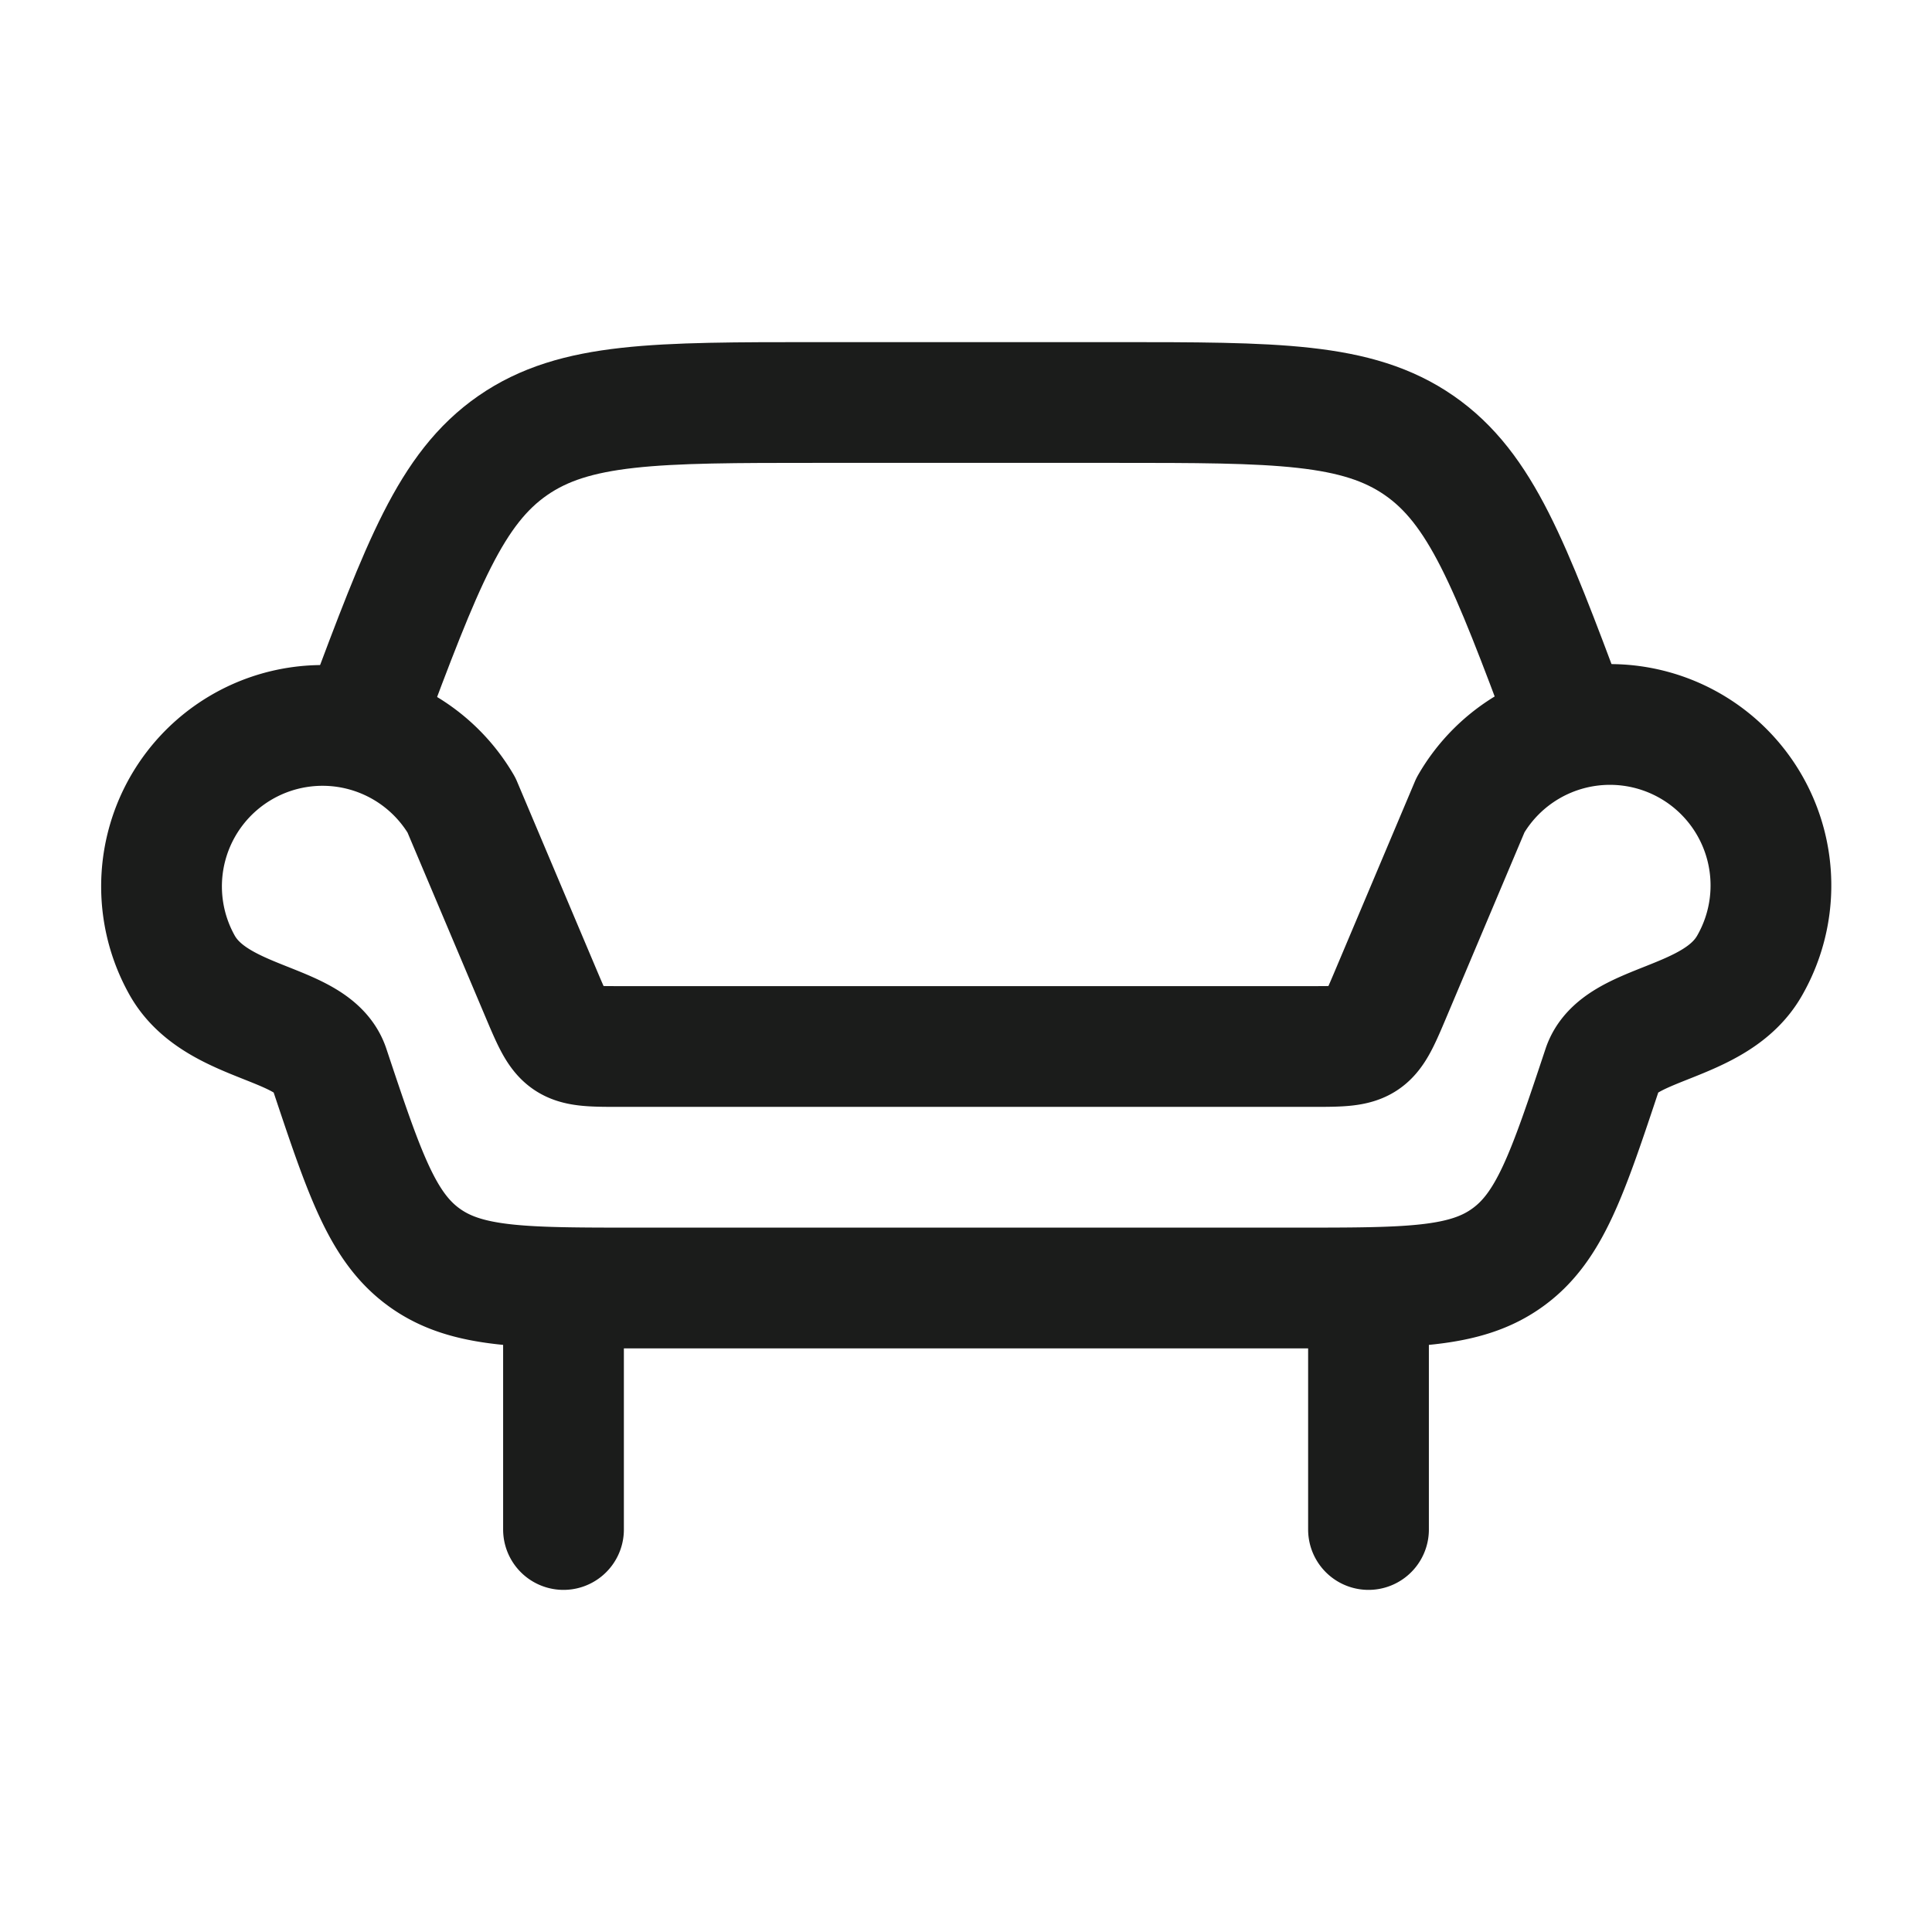 <svg xmlns="http://www.w3.org/2000/svg" width="24" height="24" fill="none" viewBox="0 0 24 24">
  <path stroke="#1B1C1B" stroke-linecap="round" stroke-linejoin="round" stroke-width="1.5" d="M7 16v3m10-3v3m4-9.732a2 2 0 0 0-2.733.732l-1.009 2.39c-.25.591-.278.61-.921.61H7.663c-.643 0-.67-.018-.921-.61L5.732 10a2 2 0 0 0-3.464 2c.431.747 1.627.684 1.82 1.265.44 1.32.66 1.98 1.184 2.357.524.378 1.22.378 2.611.378h8.234c1.391 0 2.087 0 2.61-.378.525-.377.745-1.037 1.184-2.357.194-.581 1.39-.518 1.82-1.265A2 2 0 0 0 21 9.268Z"/>
  <path stroke="#1B1C1B" stroke-linecap="round" stroke-linejoin="round" stroke-width="1.5" d="m4.5 9 .04-.107C5.246 7.01 5.6 6.068 6.37 5.534 7.141 5 8.147 5 10.158 5h3.684c2.011 0 3.017 0 3.788.534.77.534 1.124 1.476 1.83 3.36L19.5 9"/>
</svg>
